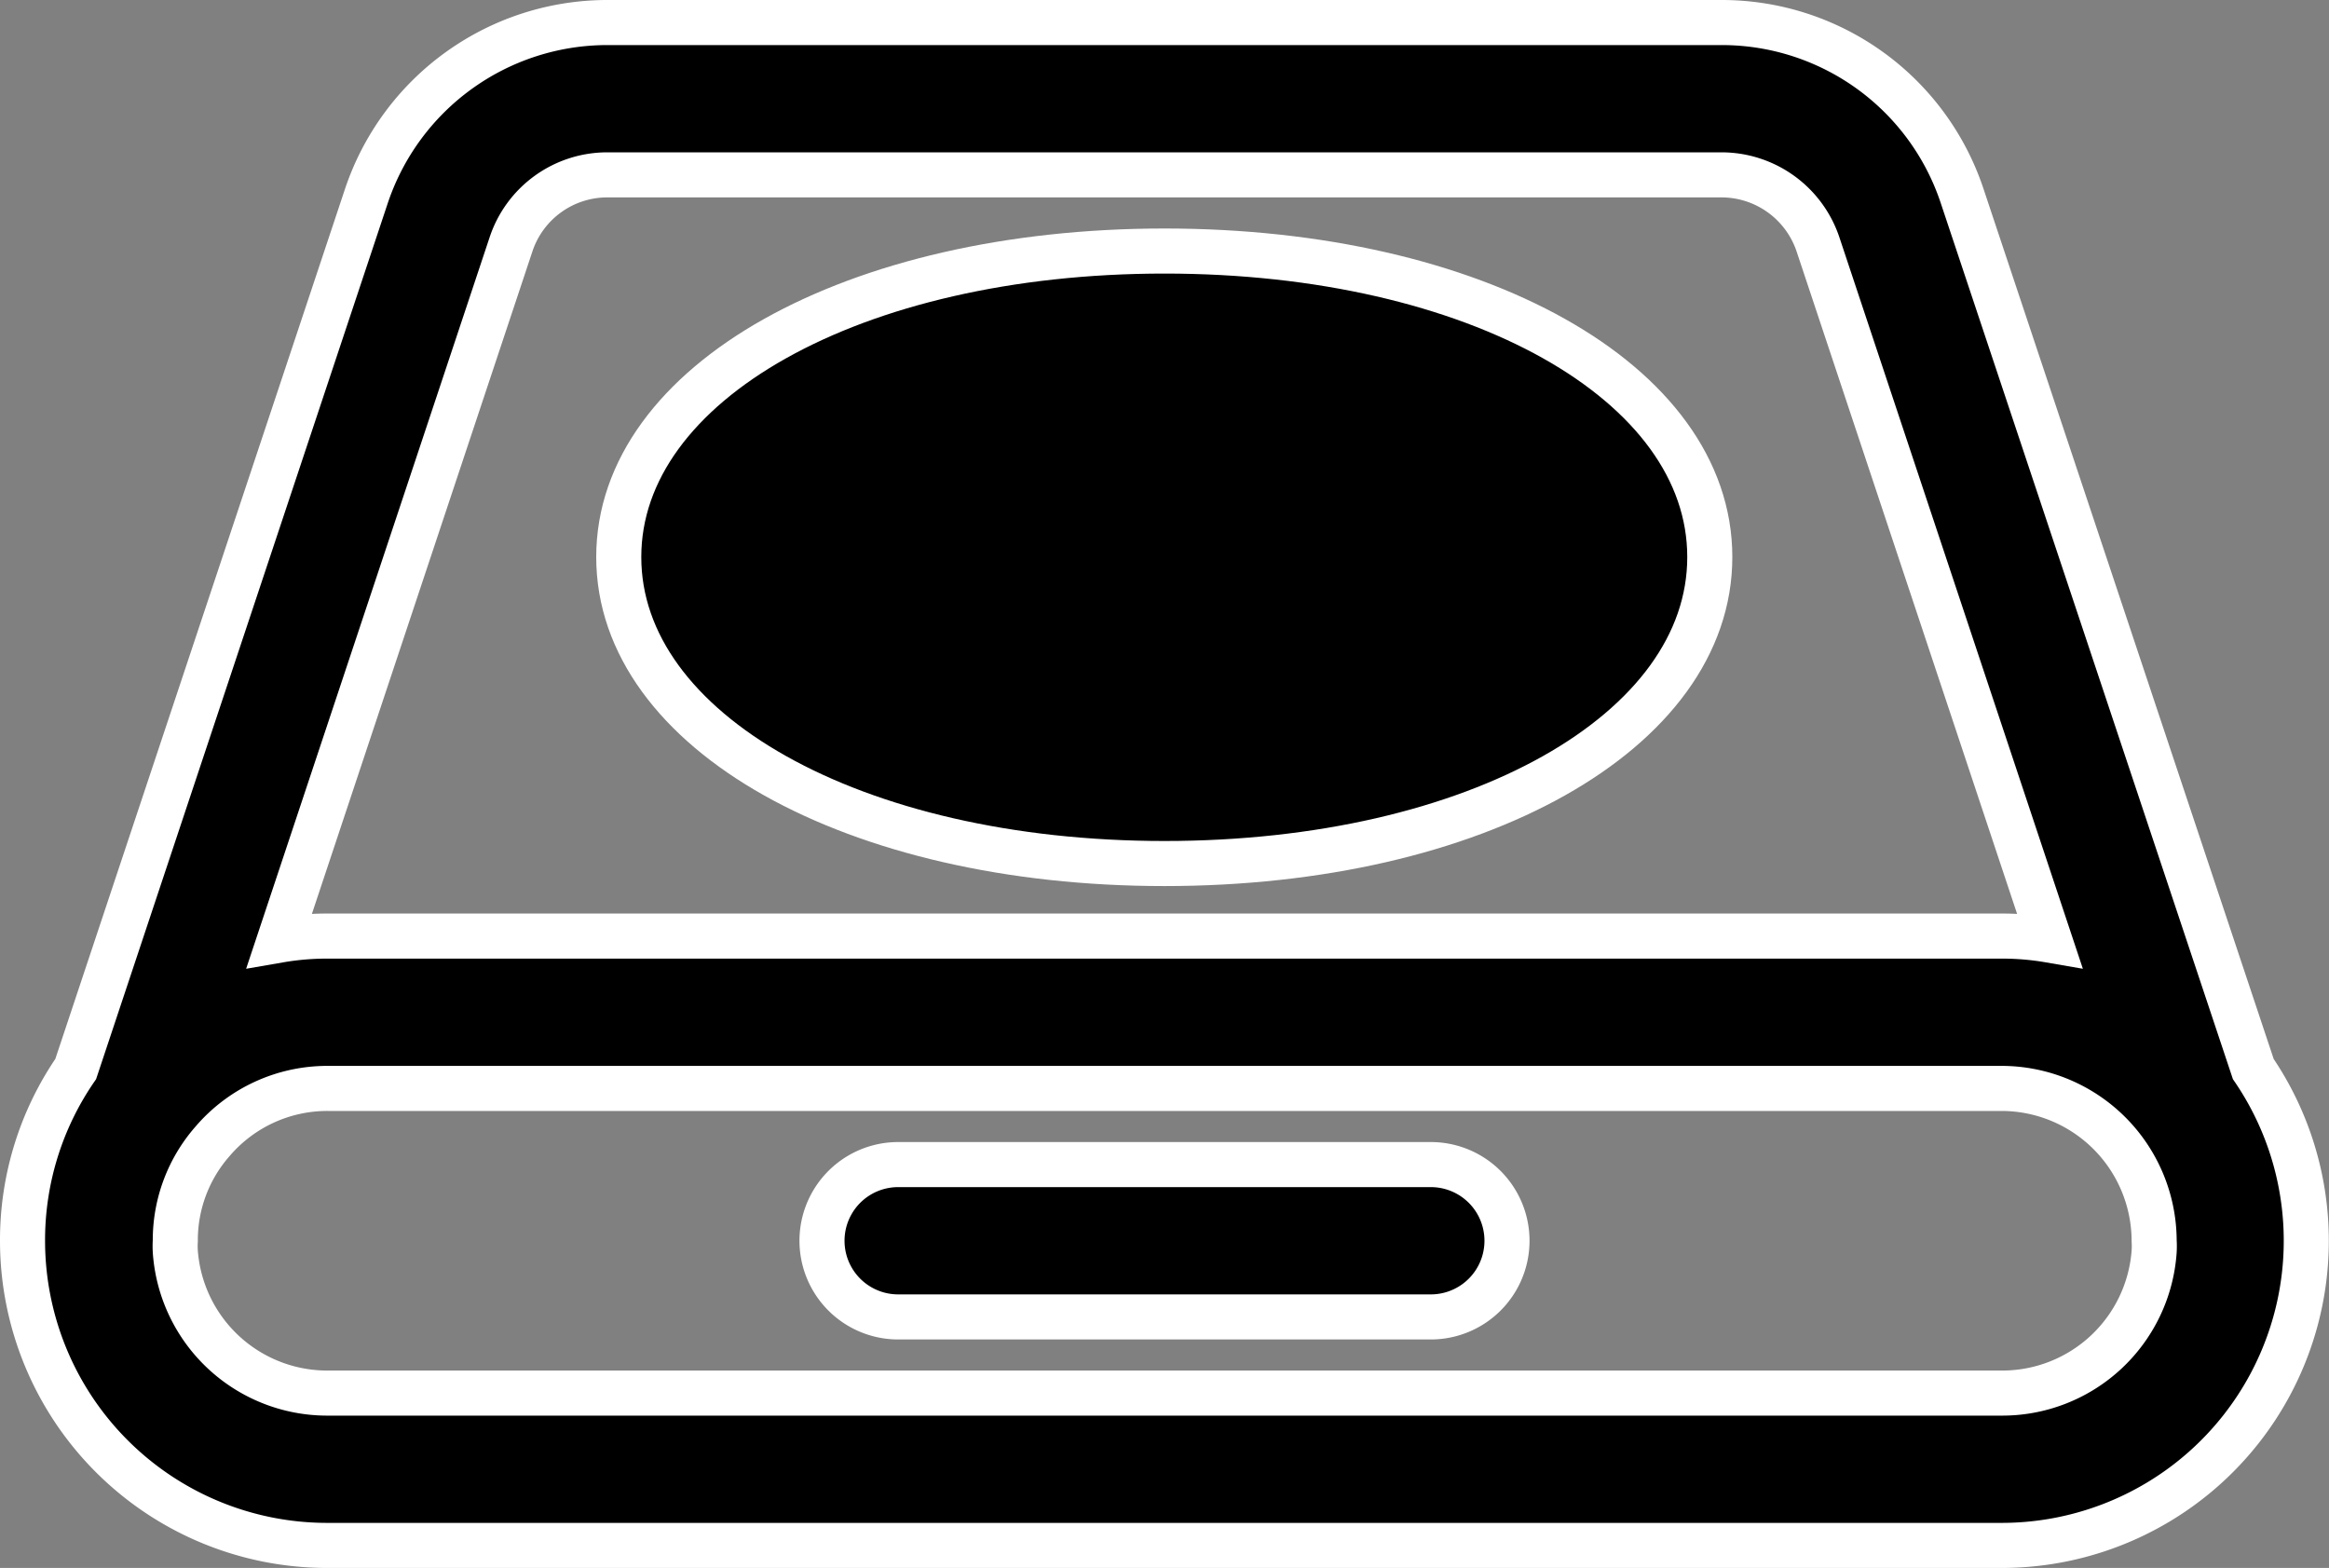 <?xml version="1.0" encoding="utf-8"?>
<svg xmlns="http://www.w3.org/2000/svg" viewBox="0 0 51.68 34.79"><rect x="0" y="0" width="51.68" height="34.79" fill="#808080" stroke="none"/><defs><style>.a{stroke:#fff;stroke-miterlimit:10;}</style></defs><title>Asset 8</title><path class="a" d="M50,23.72h0L43.54,4.35A5.62,5.62,0,0,0,38.2.5H13.48A5.64,5.64,0,0,0,8.13,4.35L1.68,23.72h0A6.69,6.69,0,0,0,.5,27.53a6.76,6.76,0,0,0,6.76,6.76H44.42A6.76,6.76,0,0,0,50,23.72ZM11.34,5.42a2.25,2.25,0,0,1,2.14-1.54H38.2a2.26,2.26,0,0,1,2.14,1.54l5.14,15.44h0a6.15,6.15,0,0,0-1.06-.09H7.26a6.15,6.15,0,0,0-1.06.09ZM44.42,30.91H7.26a3.38,3.38,0,0,1-3.37-3.14h0a1.93,1.93,0,0,1,0-.24,3.32,3.32,0,0,1,.83-2.21h0a3.35,3.35,0,0,1,2.55-1.17H44.42a3.39,3.39,0,0,1,3.38,3.38,1.93,1.93,0,0,1,0,.24A3.38,3.38,0,0,1,44.42,30.91Z"/><path class="a" d="M31.75,25.84H19.93a1.69,1.69,0,0,0,0,3.38H31.75a1.69,1.69,0,0,0,0-3.38Z"/><path class="a" d="M25.84,19.16c6.9,0,12.1-2.92,12.1-6.8s-5.2-6.79-12.1-6.79S13.73,8.49,13.73,12.36,18.94,19.16,25.84,19.16Z"/></svg>